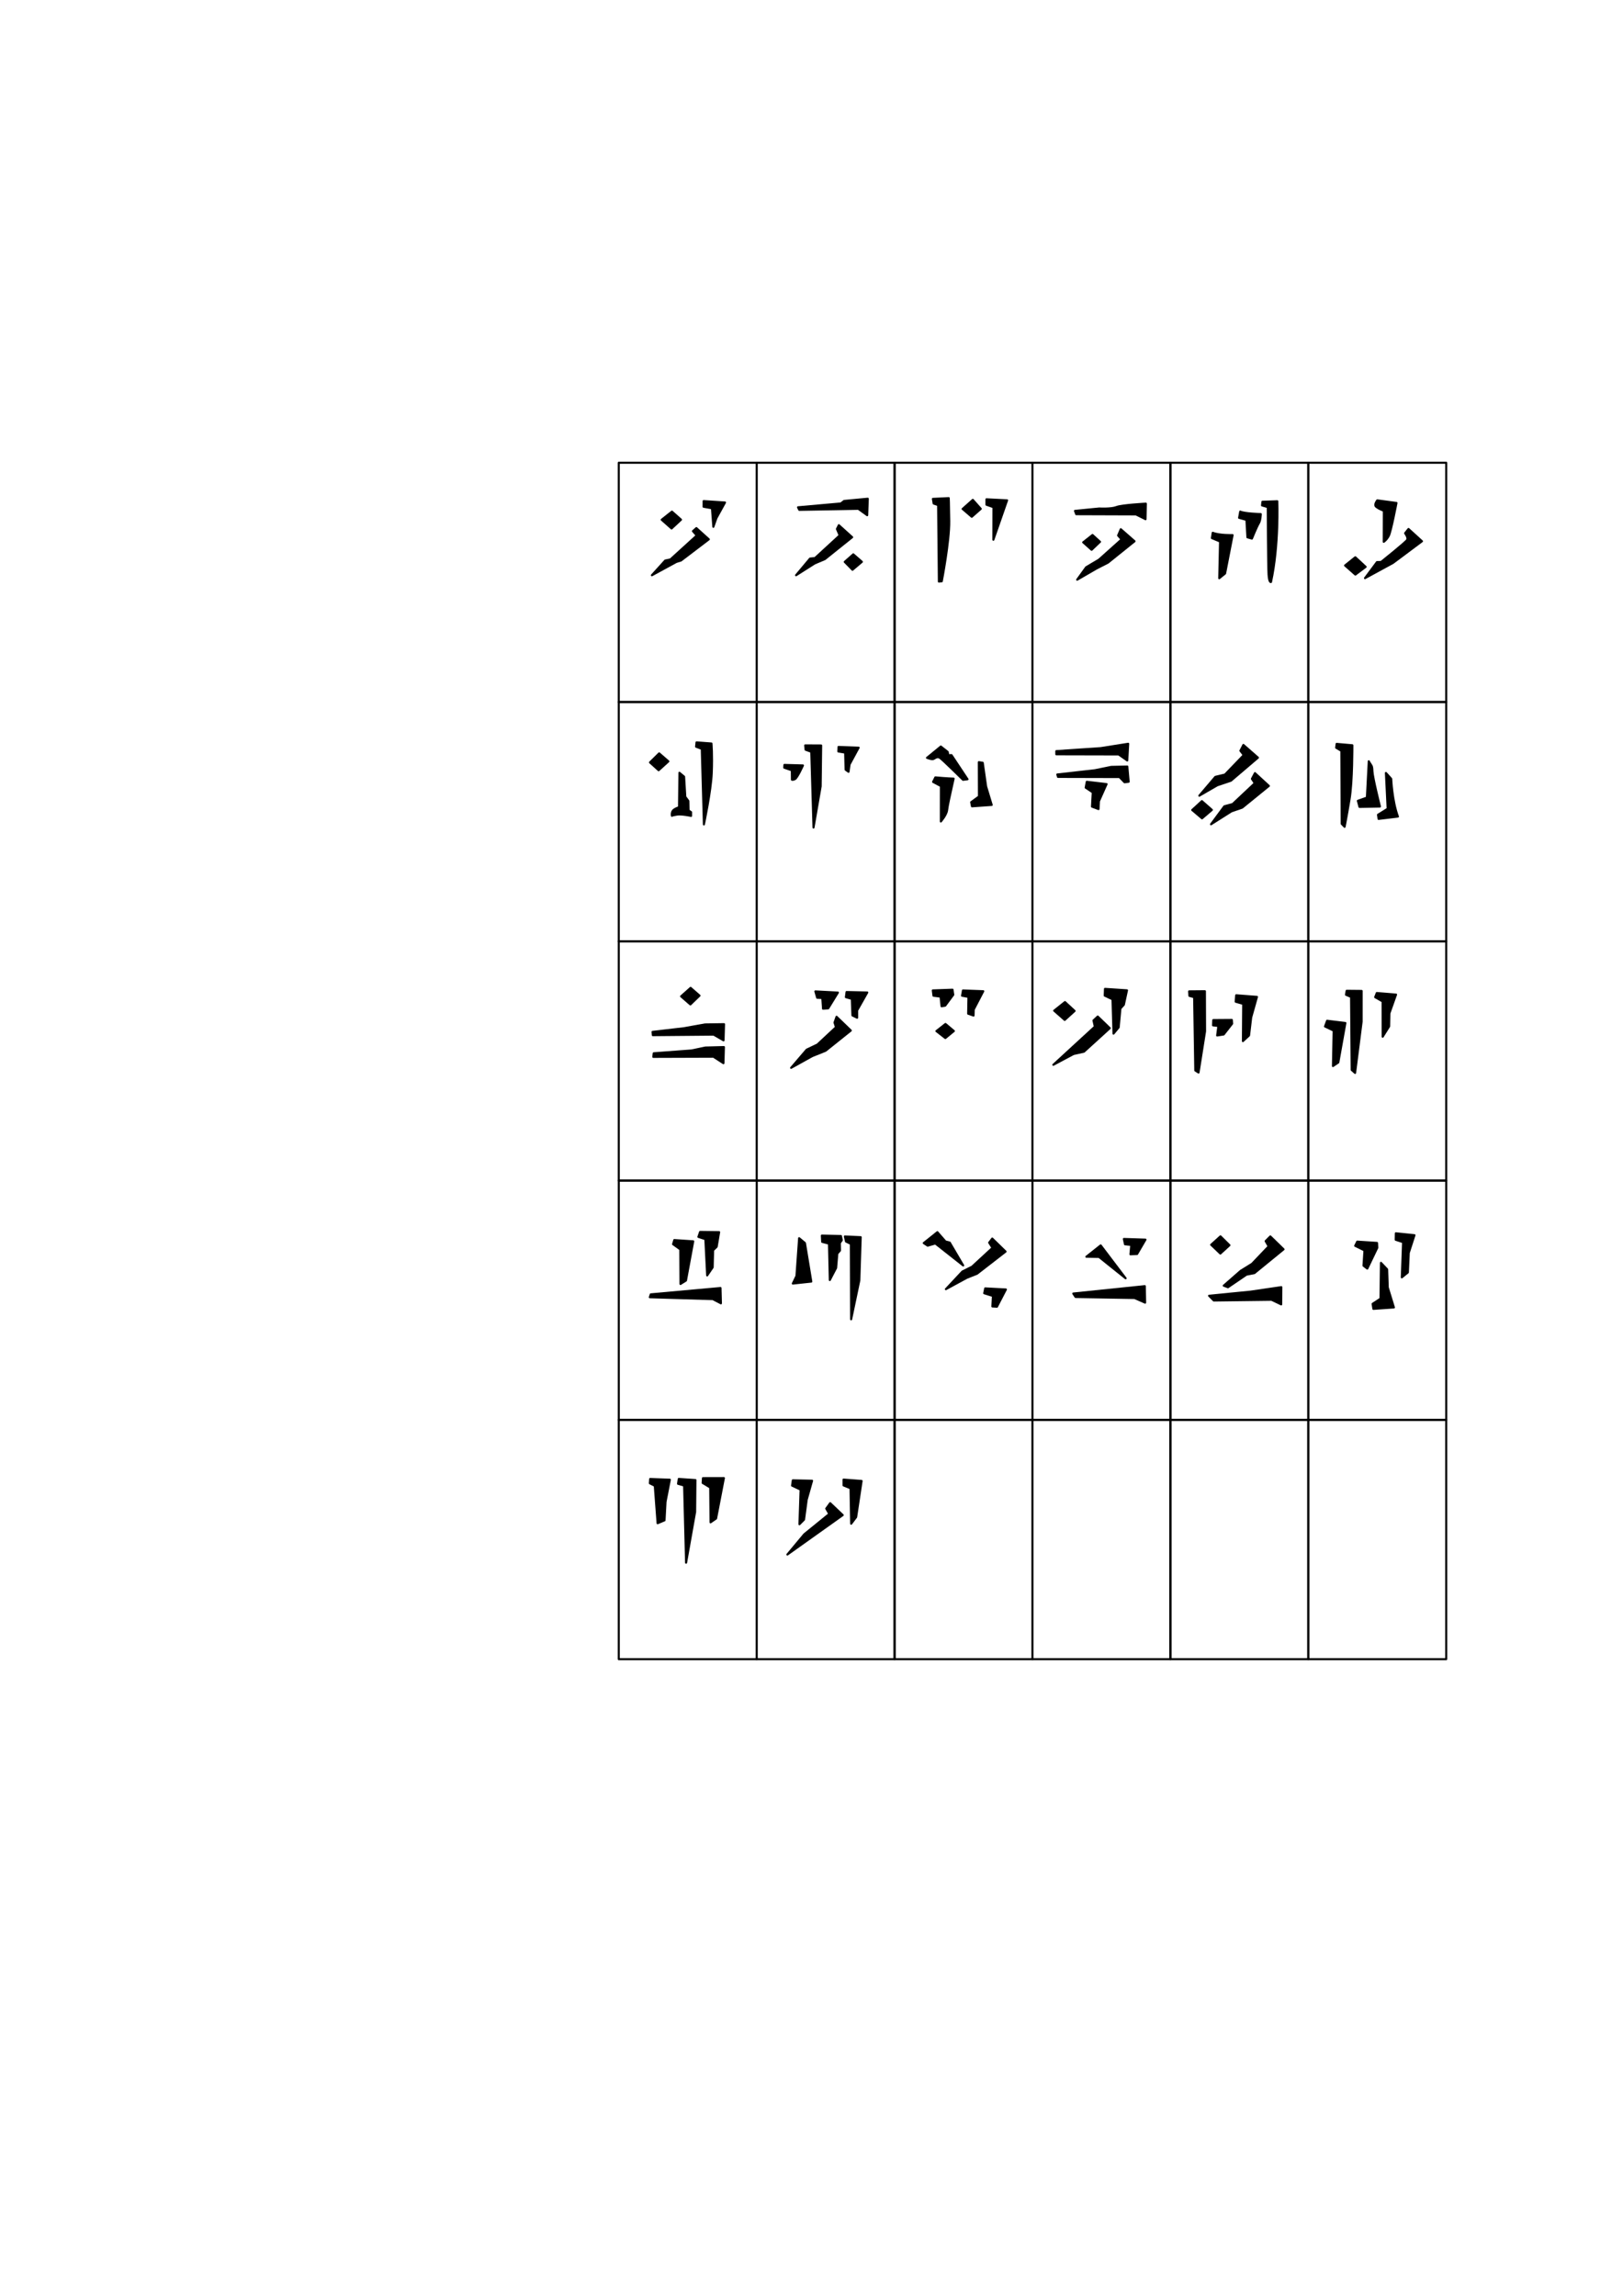 <?xml version="1.0" encoding="UTF-8" standalone="no"?>
<!-- Created with Inkscape (http://www.inkscape.org/) -->

<svg
   width="210mm"
   height="297mm"
   viewBox="0 0 210 297"
   version="1.1"
   id="svg5"
   inkscape:version="1.1.2 (1:1.1+202202050852+0a00cf5339)"
   sodipodi:docname="dragonborn.svg"
   xmlns:inkscape="http://www.inkscape.org/namespaces/inkscape"
   xmlns:sodipodi="http://sodipodi.sourceforge.net/DTD/sodipodi-0.dtd"
   xmlns="http://www.w3.org/2000/svg"
   xmlns:svg="http://www.w3.org/2000/svg">
  <sodipodi:namedview
     id="namedview7"
     pagecolor="#ffffff"
     bordercolor="#666666"
     borderopacity="1.0"
     inkscape:pageshadow="2"
     inkscape:pageopacity="0.0"
     inkscape:pagecheckerboard="0"
     inkscape:document-units="mm"
     showgrid="false"
     inkscape:zoom="0.46057099"
     inkscape:cx="137.87234"
     inkscape:cy="694.78975"
     inkscape:window-width="1362"
     inkscape:window-height="729"
     inkscape:window-x="0"
     inkscape:window-y="18"
     inkscape:window-maximized="1"
     inkscape:current-layer="layer1" />
  <defs
     id="defs2" />
  <g
     inkscape:label="Layer 1"
     inkscape:groupmode="layer"
     id="layer1">
    <g
       id="Letter_A"
       transform="translate(33.985,1.247)">
      <path
         style="fill:#000000;fill-opacity:1;stroke:#000000;stroke-width:0.265;stroke-linecap:round;stroke-linejoin:round;stroke-miterlimit:4;stroke-dasharray:none;stroke-opacity:1"
         d="m 52.908,67.123 -1.28,-1.133 1.329,-1.052 1.177,1.043 z"
         id="path128" />
      <path
         style="fill:#000000;fill-opacity:1;stroke:#000000;stroke-width:0.265;stroke-linecap:round;stroke-linejoin:round;stroke-miterlimit:4;stroke-dasharray:none;stroke-opacity:1"
         d="m 57.057,63.577 -0.006,0.732 1.084,0.199 0.18,2.397 0.4,-1.13 1.112,-2.015 z"
         id="path130" />
      <path
         style="fill:#000000;fill-opacity:1;stroke:#000000;stroke-width:0.265;stroke-linecap:round;stroke-linejoin:round;stroke-miterlimit:4;stroke-dasharray:none;stroke-opacity:1"
         d="m 56.119,67.069 -0.446,0.395 0.491,0.565 -3.402,3.095 -0.677,0.141 -1.724,1.907 3.173,-1.728 0.59,-0.177 3.605,-2.743 z"
         id="path132"
         sodipodi:nodetypes="cccccccccc" />
    </g>
    <g
       id="Letter_B"
       transform="translate(27.115,23.257)">
      <path
         style="fill:#000000;fill-opacity:1;stroke:#000000;stroke-width:0.265px;stroke-linecap:round;stroke-linejoin:round;stroke-opacity:1"
         d="m 85.091,43.396 0.076,-2.136 -3.066,0.288 -0.415,0.327 -5.547,0.494 0.161,0.332 7.642,-0.135 z"
         id="path1913" />
      <path
         style="fill:#000000;fill-opacity:1;stroke:#000000;stroke-width:0.265px;stroke-linecap:round;stroke-linejoin:round;stroke-opacity:1"
         d="m 81.423,44.682 1.724,1.557 -3.536,2.836 -1.314,0.556 -2.412,1.53 1.809,-2.159 0.649,-0.068 3.184,-2.929 -0.354,-0.829 z"
         id="path1915" />
      <path
         style="fill:#000000;fill-opacity:1;stroke:#000000;stroke-width:0.265px;stroke-linecap:round;stroke-linejoin:round;stroke-opacity:1"
         d="m 84.406,49.422 -1.114,-0.969 -1.109,0.978 1.004,1.023 z"
         id="path1917" />
    </g>
    <g
       id="Letter_D"
       transform="translate(63.186,0.935)">
      <path
         style="fill:#000000;fill-opacity:1;stroke:#000000;stroke-width:0.265;stroke-linecap:round;stroke-linejoin:round;stroke-miterlimit:4;stroke-dasharray:none;stroke-opacity:1"
         d="m 57.52,63.603 0.1,0.603 0.577,0.2 0.098,9.896 0.376,-0.036 c 0,0 0.998,-5.171 0.964,-7.78 -0.034,-2.61 -0.064,-2.982 -0.064,-2.982 z"
         id="path2091" />
      <path
         style="fill:#000000;fill-opacity:1;stroke:#000000;stroke-width:0.265;stroke-linecap:round;stroke-linejoin:round;stroke-miterlimit:4;stroke-dasharray:none;stroke-opacity:1"
         d="m 62.686,63.727 -1.321,1.178 1.185,1.017 1.169,-1.031 z"
         id="path2093" />
      <path
         style="fill:#000000;fill-opacity:1;stroke:#000000;stroke-width:0.265;stroke-linecap:round;stroke-linejoin:round;stroke-miterlimit:4;stroke-dasharray:none;stroke-opacity:1"
         d="m 64.447,63.655 v 0.7 l 0.908,0.324 -0.01,4.211 1.777,-5.1 z"
         id="path2095" />
    </g>
    <g
       id="Letter_E"
       transform="translate(0.118,0.288)">
      <path
         style="fill:#000000;fill-opacity:1;stroke:#000000;stroke-width:0.265;stroke-linecap:round;stroke-linejoin:round;stroke-miterlimit:4;stroke-dasharray:none;stroke-opacity:1"
         d="m 148.105,66.879 0.039,-2.012 c 0,0 -3.112,0.165 -3.802,0.439 -0.69,0.275 -2.226,0.187 -2.226,0.187 l -3.144,0.31 0.16,0.429 7.72,0.026 z"
         id="path2269" />
      <path
         style="fill:#000000;fill-opacity:1;stroke:#000000;stroke-width:0.265;stroke-linecap:round;stroke-linejoin:round;stroke-miterlimit:4;stroke-dasharray:none;stroke-opacity:1"
         d="m 146.682,69.731 -1.783,-1.561 -0.348,0.82 0.45,0.502 -2.923,2.618 -1.662,0.987 -1.162,1.609 2.492,-1.443 1.499,-0.768 z"
         id="path2271" />
      <path
         style="fill:#000000;fill-opacity:1;stroke:#000000;stroke-width:0.265;stroke-linecap:round;stroke-linejoin:round;stroke-miterlimit:4;stroke-dasharray:none;stroke-opacity:1"
         d="m 142.212,69.802 -0.971,-0.883 -1.205,0.951 1.088,0.969 z"
         id="path2273" />
    </g>
    <g
       id="Letter_F"
       transform="translate(-0.013,0.087)">
      <path
         style="fill:#000000;fill-opacity:1;stroke:#000000;stroke-width:0.265px;stroke-linecap:round;stroke-linejoin:round;stroke-opacity:1"
         d="m 163.356,64.825 1.927,-0.068 c 0,0 0.226,5.685 -0.816,10.451 0,0 -0.242,0.142 -0.314,-0.946 -0.072,-1.089 -0.103,-8.744 -0.103,-8.744 l -0.743,-0.221 z"
         id="path2447" />
      <path
         style="fill:#000000;fill-opacity:1;stroke:#000000;stroke-width:0.265px;stroke-linecap:round;stroke-linejoin:round;stroke-opacity:1"
         d="m 160.486,66.091 c 0.514,0.263 2.66,0.329 2.66,0.329 0,0 -0.016,0.821 -0.257,1.2 -0.241,0.379 -0.889,1.97 -0.889,1.97 l -0.584,-0.167 -0.129,-2.256 -0.948,-0.265 z"
         id="path2449" />
      <path
         style="fill:#000000;fill-opacity:1;stroke:#000000;stroke-width:0.265px;stroke-linecap:round;stroke-linejoin:round;stroke-opacity:1"
         d="m 156.927,68.834 c 0.902,0.356 2.572,0.305 2.572,0.305 l -0.971,4.965 -0.758,0.614 0.105,-4.752 -1.056,-0.442 z"
         id="path2451" />
    </g>
    <g
       id="Letter_G"
       transform="translate(0.186,0.158)">
      <path
         style="fill:#000000;fill-opacity:1;stroke:#000000;stroke-width:0.265;stroke-linecap:round;stroke-linejoin:round;stroke-miterlimit:4;stroke-dasharray:none;stroke-opacity:1"
         d="m 178.017,64.57 2.488,0.337 c 0,0 -0.705,3.717 -0.999,4.263 -0.294,0.547 -0.651,0.764 -0.651,0.764 l 0.016,-4.012 c 0,0 -0.991,-0.377 -1.089,-0.65 -0.098,-0.272 0.234,-0.703 0.234,-0.703 z"
         id="path2625" />
      <path
         style="fill:#000000;fill-opacity:1;stroke:#000000;stroke-width:0.265;stroke-linecap:round;stroke-linejoin:round;stroke-miterlimit:4;stroke-dasharray:none;stroke-opacity:1"
         d="m 175.177,71.93 1.339,1.243 -1.333,1.002 -1.333,-1.18 z"
         id="path2627" />
      <path
         style="fill:#000000;fill-opacity:1;stroke:#000000;stroke-width:0.265;stroke-linecap:round;stroke-linejoin:round;stroke-miterlimit:4;stroke-dasharray:none;stroke-opacity:1"
         d="m 182.059,68.271 -0.441,0.552 c 0,0 0.43,0.568 0.265,0.861 -0.164,0.293 -3.364,2.851 -3.364,2.851 l -0.543,0.022 -1.544,2.076 3.62,-1.97 3.753,-2.803 z"
         id="path2629" />
    </g>
    <g
       id="Letter_H"
       transform="translate(-0.29,-0.262)">
      <path
         style="fill:#000000;fill-opacity:1;stroke:#000000;stroke-width:0.265;stroke-linecap:round;stroke-linejoin:round;stroke-miterlimit:4;stroke-dasharray:none;stroke-opacity:1"
         d="m 85.58,97.72 1.193,1.038 -1.263,1.147 -1.121,-1.012 z"
         id="path2803" />
      <path
         style="fill:#000000;fill-opacity:1;stroke:#000000;stroke-width:0.265;stroke-linecap:round;stroke-linejoin:round;stroke-miterlimit:4;stroke-dasharray:none;stroke-opacity:1"
         d="m 90.414,96.298 -0.057,0.56 0.736,0.281 0.275,9.776 c 0,0 0.919,-4.289 1.016,-6.664 0.097,-2.375 -0.037,-3.805 -0.037,-3.805 z"
         id="path2805" />
      <path
         style="fill:#000000;fill-opacity:1;stroke:#000000;stroke-width:0.265;stroke-linecap:round;stroke-linejoin:round;stroke-miterlimit:4;stroke-dasharray:none;stroke-opacity:1"
         d="m 89.708,105.813 c 0,0 -1.238,-0.268 -1.83,-0.169 -0.592,0.1 -0.651,0.154 -0.651,0.154 0,0 -0.08,-0.377 0.118,-0.648 0.197,-0.271 0.804,-0.459 0.804,-0.459 l 0.052,-4.46 0.604,0.504 0.157,2.608 0.392,0.531 0.035,1.233 0.322,0.221 z"
         id="path2807" />
    </g>
    <g
       id="Letter_I"
       transform="translate(0.202,0.088)">
      <path
         style="fill:#000000;fill-opacity:1;stroke:#000000;stroke-width:0.265px;stroke-linecap:round;stroke-linejoin:round;stroke-opacity:1"
         d="m 103.979,96.34 0.055,0.562 0.734,0.267 0.29,9.8 0.925,-5.329 0.064,-5.289 z"
         id="path2981" />
      <path
         style="fill:#000000;fill-opacity:1;stroke:#000000;stroke-width:0.265px;stroke-linecap:round;stroke-linejoin:round;stroke-opacity:1"
         d="m 101.292,98.866 2.401,0.068 c 0,0 -0.732,1.641 -1.04,1.775 -0.308,0.134 -0.387,0.069 -0.387,0.069 l -0.015,-1.212 -0.979,-0.343 z"
         id="path2983" />
      <path
         style="fill:#000000;fill-opacity:1;stroke:#000000;stroke-width:0.265px;stroke-linecap:round;stroke-linejoin:round;stroke-opacity:1"
         d="m 108.292,96.54 -0.025,0.586 0.885,0.15 0.059,2.207 0.379,0.275 0.133,-0.951 1.176,-2.171 z"
         id="path3098" />
    </g>
    <g
       id="Letter_J"
       transform="translate(0.408,0.071)">
      <path
         style="fill:#000000;fill-opacity:1;stroke:#000000;stroke-width:0.265;stroke-linecap:round;stroke-linejoin:round;stroke-miterlimit:4;stroke-dasharray:none;stroke-opacity:1"
         d="m 119.537,97.965 1.789,-1.464 0.892,0.703 0.074,0.423 0.419,-0.01 2.069,3.121 -0.584,0.072 c 0,0 -2.724,-2.693 -3.005,-2.852 -0.28,-0.159 -0.431,-0.047 -0.614,0.039 -0.183,0.086 -0.194,0.291 -1.042,-0.032 z"
         id="path3362" />
      <path
         style="fill:#000000;fill-opacity:1;stroke:#000000;stroke-width:0.265;stroke-linecap:round;stroke-linejoin:round;stroke-miterlimit:4;stroke-dasharray:none;stroke-opacity:1"
         d="m 122.984,100.656 c 0,0 -0.99,-0.029 -2.366,-0.161 l -0.294,0.586 1.009,0.538 -0.004,4.584 c 0,0 0.738,-0.839 0.809,-1.469 0.072,-0.629 0.438,-2.235 0.438,-2.235 z"
         id="path3364" />
      <path
         style="fill:#000000;fill-opacity:1;stroke:#000000;stroke-width:0.265;stroke-linecap:round;stroke-linejoin:round;stroke-miterlimit:4;stroke-dasharray:none;stroke-opacity:1"
         d="m 127.91,104.061 -2.556,0.179 -0.102,-0.538 1.008,-0.732 -0.015,-4.443 0.505,0.081 0.436,3.068 z"
         id="path3366" />
    </g>
    <g
       id="Letter_K"
       transform="translate(0.083,-0.184)">
      <path
         style="fill:#000000;fill-opacity:1;stroke:#000000;stroke-width:0.265;stroke-linecap:round;stroke-linejoin:round;stroke-miterlimit:4;stroke-dasharray:none;stroke-opacity:1"
         d="m 145.772,98.565 0.123,-2.162 -3.565,0.564 -5.739,0.387 0.003,0.412 8.065,0.018 z"
         id="path3540" />
      <path
         style="fill:#000000;fill-opacity:1;stroke:#000000;stroke-width:0.265;stroke-linecap:round;stroke-linejoin:round;stroke-miterlimit:4;stroke-dasharray:none;stroke-opacity:1"
         d="m 145.78,99.346 -2.083,0.046 -2.111,0.434 -4.866,0.549 0.092,0.314 7.953,0.019 0.657,0.679 0.534,-0.072 z"
         id="path3655" />
      <path
         style="fill:#000000;fill-opacity:1;stroke:#000000;stroke-width:0.265;stroke-linecap:round;stroke-linejoin:round;stroke-miterlimit:4;stroke-dasharray:none;stroke-opacity:1"
         d="m 140.533,101.319 2.565,0.302 -0.986,2.204 -0.058,1.028 -0.844,-0.317 0.1,-1.842 -0.917,-0.617 z"
         id="path3657" />
    </g>
    <g
       id="Letter_L"
       transform="translate(-0.163,0.243)">
      <path
         style="fill:#000000;fill-opacity:1;stroke:#000000;stroke-width:0.265;stroke-linecap:round;stroke-linejoin:round;stroke-miterlimit:4;stroke-dasharray:none;stroke-opacity:1"
         d="m 161.045,96.122 1.885,1.651 -3.494,2.98 -1.768,0.594 -2.327,1.345 2.073,-2.437 1.246,-0.297 2.427,-2.519 -0.431,-0.562 z"
         id="path3831" />
      <path
         style="fill:#000000;fill-opacity:1;stroke:#000000;stroke-width:0.265;stroke-linecap:round;stroke-linejoin:round;stroke-miterlimit:4;stroke-dasharray:none;stroke-opacity:1"
         d="m 162.541,99.77 1.803,1.657 -3.457,2.812 -1.391,0.479 -2.639,1.671 1.718,-2.326 1.075,-0.288 2.867,-2.697 -0.371,-0.565 z"
         id="path3833" />
      <path
         style="fill:#000000;fill-opacity:1;stroke:#000000;stroke-width:0.265;stroke-linecap:round;stroke-linejoin:round;stroke-miterlimit:4;stroke-dasharray:none;stroke-opacity:1"
         d="m 155.675,103.393 1.296,1.138 -1.279,1.091 -1.272,-1.077 z"
         id="path3835" />
    </g>
    <g
       id="Letter_M"
       transform="translate(0.005,-0.052)">
      <path
         style="fill:#000000;fill-opacity:1;stroke:#000000;stroke-width:0.265;stroke-linecap:round;stroke-linejoin:round;stroke-miterlimit:4;stroke-dasharray:none;stroke-opacity:1"
         d="m 172.941,96.284 2.036,0.181 c 0,0 0.026,4.659 -0.361,6.97 -0.387,2.311 -0.642,3.578 -0.642,3.578 l -0.376,-0.384 -0.046,-9.445 -0.675,-0.404 z"
         id="path4009" />
      <path
         style="fill:#000000;fill-opacity:1;stroke:#000000;stroke-width:0.265;stroke-linecap:round;stroke-linejoin:round;stroke-miterlimit:4;stroke-dasharray:none;stroke-opacity:1"
         d="m 177.101,98.531 c 0.368,0.666 0.438,0.458 0.473,1.294 0.035,0.836 0.971,4.564 0.971,4.564 l -2.645,0.052 -0.211,-0.79 1.167,-0.416 z"
         id="path4011" />
      <path
         style="fill:#000000;fill-opacity:1;stroke:#000000;stroke-width:0.265;stroke-linecap:round;stroke-linejoin:round;stroke-miterlimit:4;stroke-dasharray:none;stroke-opacity:1"
         d="m 179.318,100.046 0.686,0.754 c 0,0 0.115,2.834 0.868,4.889 l -2.505,0.301 -0.072,-0.536 1.247,-0.776 z"
         id="path4013" />
    </g>
    <g
       id="Letter_N"
       transform="translate(-0.006,-0.146)">
      <path
         style="fill:#000000;fill-opacity:1;stroke:#000000;stroke-width:0.265;stroke-linecap:round;stroke-linejoin:round;stroke-miterlimit:4;stroke-dasharray:none;stroke-opacity:1"
         d="m 88.129,129.039 1.234,-1.1 1.152,1.007 -1.181,1.143 z"
         id="path4240" />
      <path
         style="fill:#000000;fill-opacity:1;stroke:#000000;stroke-width:0.265;stroke-linecap:round;stroke-linejoin:round;stroke-miterlimit:4;stroke-dasharray:none;stroke-opacity:1"
         d="m 93.626,134.732 0.062,-2.094 -2.45,0.035 -2.776,0.494 -4.024,0.469 0.036,0.425 7.872,-0.07 z"
         id="path4242" />
      <path
         style="fill:#000000;fill-opacity:1;stroke:#000000;stroke-width:0.265;stroke-linecap:round;stroke-linejoin:round;stroke-miterlimit:4;stroke-dasharray:none;stroke-opacity:1"
         d="m 93.611,137.687 0.061,-2.087 -2.4,0.062 -1.781,0.376 -4.901,0.367 -0.054,0.466 7.777,-0.025 z"
         id="path4244" />
    </g>
    <g
       id="Letter_O"
       transform="translate(0.126,0.202)">
      <path
         style="fill:#000000;fill-opacity:1;stroke:#000000;stroke-width:0.265;stroke-linecap:round;stroke-linejoin:round;stroke-miterlimit:4;stroke-dasharray:none;stroke-opacity:1"
         d="m 108.114,131.33 1.85,1.784 -3.268,2.614 -1.727,0.694 -2.732,1.516 2.014,-2.351 1.385,-0.66 2.404,-2.243 -0.191,-0.602 z"
         id="path4418" />
      <path
         style="fill:#000000;fill-opacity:1;stroke:#000000;stroke-width:0.265;stroke-linecap:round;stroke-linejoin:round;stroke-miterlimit:4;stroke-dasharray:none;stroke-opacity:1"
         d="m 107.042,130.241 1.251,-2.037 -2.92,-0.154 0.234,0.825 0.664,0.036 0.095,1.378 z"
         id="path4420" />
      <path
         style="fill:#000000;fill-opacity:1;stroke:#000000;stroke-width:0.265;stroke-linecap:round;stroke-linejoin:round;stroke-miterlimit:4;stroke-dasharray:none;stroke-opacity:1"
         d="m 109.409,128.133 -0.085,0.666 0.765,0.22 0.081,2.142 0.608,0.297 v -0.942 l 1.313,-2.323 z"
         id="path4422" />
    </g>
    <g
       id="Letter_P"
       transform="translate(0.013,0.055)">
      <path
         style="fill:#000000;fill-opacity:1;stroke:#000000;stroke-width:0.265;stroke-linecap:round;stroke-linejoin:round;stroke-miterlimit:4;stroke-dasharray:none;stroke-opacity:1"
         d="m 120.683,128.071 0.086,0.688 0.914,0.115 0.131,1.252 0.474,-0.084 1.042,-1.406 -0.095,-0.657 z"
         id="path4596" />
      <path
         style="fill:#000000;fill-opacity:1;stroke:#000000;stroke-width:0.265;stroke-linecap:round;stroke-linejoin:round;stroke-miterlimit:4;stroke-dasharray:none;stroke-opacity:1"
         d="m 124.583,128.076 -0.119,0.68 0.832,0.156 -0.04,2.17 0.698,0.245 0.024,-0.78 1.234,-2.371 z"
         id="path4598" />
      <path
         style="fill:#000000;fill-opacity:1;stroke:#000000;stroke-width:0.265;stroke-linecap:round;stroke-linejoin:round;stroke-miterlimit:4;stroke-dasharray:none;stroke-opacity:1"
         d="m 122.322,132.409 1.087,0.915 -1.103,0.912 -1.159,-0.903 z"
         id="path4600" />
    </g>
    <g
       id="Letter_Q"
       transform="translate(0.306,0.079)">
      <path
         style="fill:#000000;fill-opacity:1;stroke:#000000;stroke-width:0.265;stroke-linecap:round;stroke-linejoin:round;stroke-miterlimit:4;stroke-dasharray:none;stroke-opacity:1"
         d="m 137.491,129.551 1.247,1.152 -1.282,1.163 -1.365,-1.2 z"
         id="path4774" />
      <path
         style="fill:#000000;fill-opacity:1;stroke:#000000;stroke-width:0.265;stroke-linecap:round;stroke-linejoin:round;stroke-miterlimit:4;stroke-dasharray:none;stroke-opacity:1"
         d="m 142.667,127.847 -0.033,0.875 1.006,0.474 0.129,4.444 0.671,-0.809 0.225,-2.443 0.445,-0.486 0.406,-1.867 z"
         id="path4776" />
      <path
         style="fill:#000000;fill-opacity:1;stroke:#000000;stroke-width:0.265;stroke-linecap:round;stroke-linejoin:round;stroke-miterlimit:4;stroke-dasharray:none;stroke-opacity:1"
         d="m 141.73,131.423 1.561,1.509 -3.345,3.044 -1.348,0.299 -2.615,1.394 5.37,-4.935 -0.176,-0.798 z"
         id="path4778" />
    </g>
    <g
       id="Letter_R"
       transform="translate(-0.086,0.257)">
      <path
         style="fill:#000000;fill-opacity:1;stroke:#000000;stroke-width:0.265px;stroke-linecap:round;stroke-linejoin:round;stroke-opacity:1"
         d="m 153.948,127.991 0.036,0.585 0.612,0.169 0.149,9.481 0.42,0.27 0.843,-5.335 -0.019,-5.187 z"
         id="path4952" />
      <path
         style="fill:#000000;fill-opacity:1;stroke:#000000;stroke-width:0.265px;stroke-linecap:round;stroke-linejoin:round;stroke-opacity:1"
         d="m 157.071,131.707 -0.034,0.68 0.695,0.087 -0.159,1.225 0.847,-0.129 1.093,-1.398 -0.035,-0.482 z"
         id="path4954" />
      <path
         style="fill:#000000;fill-opacity:1;stroke:#000000;stroke-width:0.265px;stroke-linecap:round;stroke-linejoin:round;stroke-opacity:1"
         d="m 160.036,128.497 -0.066,0.834 0.974,0.282 -0.037,4.816 0.793,-0.729 0.278,-2.341 0.748,-2.655 z"
         id="path4956" />
    </g>
    <g
       id="Letter_S"
       transform="translate(0.232,0.23)">
      <path
         style="fill:#000000;fill-opacity:1;stroke:#000000;stroke-width:0.265;stroke-linecap:round;stroke-linejoin:round;stroke-miterlimit:4;stroke-dasharray:none;stroke-opacity:1"
         d="m 174.01,127.944 -0.085,0.514 0.657,0.28 0.081,9.448 0.44,0.385 0.847,-6.644 0.002,-3.964 z"
         id="path5130" />
      <path
         style="fill:#000000;fill-opacity:1;stroke:#000000;stroke-width:0.265;stroke-linecap:round;stroke-linejoin:round;stroke-miterlimit:4;stroke-dasharray:none;stroke-opacity:1"
         d="m 177.91,128.231 -0.211,0.54 0.966,0.552 0.008,4.565 0.837,-1.338 0.033,-1.693 0.861,-2.421 z"
         id="path5132" />
      <path
         style="fill:#000000;fill-opacity:1;stroke:#000000;stroke-width:0.265;stroke-linecap:round;stroke-linejoin:round;stroke-miterlimit:4;stroke-dasharray:none;stroke-opacity:1"
         d="m 171.479,131.822 2.369,0.289 -0.915,5.104 -0.694,0.469 0.089,-4.589 -1.119,-0.535 z"
         id="path5134" />
    </g>
    <g
       id="Letter_T"
       transform="translate(-0.305,-0.403)">
      <path
         style="fill:#000000;fill-opacity:1;stroke:#000000;stroke-width:0.265;stroke-linecap:round;stroke-linejoin:round;stroke-miterlimit:4;stroke-dasharray:none;stroke-opacity:1"
         d="m 93.532,167.028 0.053,1.983 -1.045,-0.546 -8.157,-0.243 0.123,-0.373 z"
         id="path5385" />
      <path
         style="fill:#000000;fill-opacity:1;stroke:#000000;stroke-width:0.265;stroke-linecap:round;stroke-linejoin:round;stroke-miterlimit:4;stroke-dasharray:none;stroke-opacity:1"
         d="m 87.55,160.824 2.452,0.164 -0.94,5.073 -0.71,0.446 -0.023,-4.477 -0.935,-0.668 z"
         id="path5387" />
      <path
         style="fill:#000000;fill-opacity:1;stroke:#000000;stroke-width:0.265;stroke-linecap:round;stroke-linejoin:round;stroke-miterlimit:4;stroke-dasharray:none;stroke-opacity:1"
         d="m 90.891,159.77 -0.223,0.643 0.903,0.296 0.235,4.692 0.712,-1.043 0.055,-2.217 0.463,-0.449 0.318,-1.892 z"
         id="path5389" />
    </g>
    <g
       id="Letter_U"
       transform="translate(0.183,0.449)">
      <path
         style="fill:#000000;fill-opacity:1;stroke:#000000;stroke-width:0.265;stroke-linecap:round;stroke-linejoin:round;stroke-miterlimit:4;stroke-dasharray:none;stroke-opacity:1"
         d="m 102.398,165.601 2.393,-0.257 -0.823,-4.987 -0.753,-0.629 -0.346,4.893 z"
         id="path5563" />
      <path
         style="fill:#000000;fill-opacity:1;stroke:#000000;stroke-width:0.265;stroke-linecap:round;stroke-linejoin:round;stroke-miterlimit:4;stroke-dasharray:none;stroke-opacity:1"
         d="m 106.157,159.394 0.042,0.813 0.878,0.23 0.109,4.709 0.815,-1.562 0.157,-1.862 0.347,-0.398 -0.019,-0.975 0.255,-0.359 -0.118,-0.543 z"
         id="path5565" />
      <path
         style="fill:#000000;fill-opacity:1;stroke:#000000;stroke-width:0.265;stroke-linecap:round;stroke-linejoin:round;stroke-miterlimit:4;stroke-dasharray:none;stroke-opacity:1"
         d="m 109.132,159.506 0.149,0.656 0.632,0.309 0.032,9.756 1.06,-5.042 0.178,-5.586 z"
         id="path5567" />
    </g>
    <g
       id="Letter_V"
       transform="translate(-0.357,-0.037)">
      <path
         style="fill:#000000;fill-opacity:1;stroke:#000000;stroke-width:0.265;stroke-linecap:round;stroke-linejoin:round;stroke-miterlimit:4;stroke-dasharray:none;stroke-opacity:1"
         d="m 119.878,160.848 1.766,-1.412 1.048,1.204 0.551,0.14 1.742,2.964 -3.603,-2.842 -0.994,0.283 z"
         id="path6013" />
      <path
         style="fill:#000000;fill-opacity:1;stroke:#000000;stroke-width:0.265;stroke-linecap:round;stroke-linejoin:round;stroke-miterlimit:4;stroke-dasharray:none;stroke-opacity:1"
         d="m 128.744,160.263 1.727,1.684 -3.688,2.86 -1.329,0.531 -2.709,1.472 2.132,-2.28 1.255,-0.628 2.636,-2.433 -0.426,-0.677 z"
         id="path6015" />
      <path
         style="fill:#000000;fill-opacity:1;stroke:#000000;stroke-width:0.265;stroke-linecap:round;stroke-linejoin:round;stroke-miterlimit:4;stroke-dasharray:none;stroke-opacity:1"
         d="m 127.831,166.709 2.681,0.141 -1.158,2.231 -0.593,-0.032 0.072,-1.355 -1.132,-0.356 z"
         id="path6017" />
    </g>
    <g
       id="Letter_W"
       transform="translate(-0.263,-0.447)">
      <path
         style="fill:#000000;fill-opacity:1;stroke:#000000;stroke-width:0.265;stroke-linecap:round;stroke-linejoin:round;stroke-miterlimit:4;stroke-dasharray:none;stroke-opacity:1"
         d="m 140.826,163.026 1.855,-1.471 3.228,4.26 -3.444,-2.761 z"
         id="path6191" />
      <path
         style="fill:#000000;fill-opacity:1;stroke:#000000;stroke-width:0.265;stroke-linecap:round;stroke-linejoin:round;stroke-miterlimit:4;stroke-dasharray:none;stroke-opacity:1"
         d="m 145.678,160.725 0.148,0.691 0.811,0.087 -0.109,1.208 0.867,-0.042 1.082,-1.855 z"
         id="path6193" />
      <path
         style="fill:#000000;fill-opacity:1;stroke:#000000;stroke-width:0.265;stroke-linecap:round;stroke-linejoin:round;stroke-miterlimit:4;stroke-dasharray:none;stroke-opacity:1"
         d="m 139.132,167.787 9.258,-0.957 0.041,2.137 -1.371,-0.601 -7.627,-0.129 z"
         id="path6195" />
    </g>
    <g
       id="Letter_X"
       transform="translate(-0.526,-0.144)">
      <path
         style="fill:#000000;fill-opacity:1;stroke:#000000;stroke-width:0.265;stroke-linecap:round;stroke-linejoin:round;stroke-miterlimit:4;stroke-dasharray:none;stroke-opacity:1"
         d="m 158.441,160.081 1.165,1.153 -1.177,1.079 -1.194,-1.138 z"
         id="path6369" />
      <path
         style="fill:#000000;fill-opacity:1;stroke:#000000;stroke-width:0.265;stroke-linecap:round;stroke-linejoin:round;stroke-miterlimit:4;stroke-dasharray:none;stroke-opacity:1"
         d="m 164.893,160.091 1.712,1.671 -3.773,3.081 -1.032,0.2 -2.387,1.627 -0.55,-0.205 2.198,-1.922 1.462,-0.905 2.152,-2.256 -0.389,-0.682 z"
         id="path6371" />
      <path
         style="fill:#000000;fill-opacity:1;stroke:#000000;stroke-width:0.265;stroke-linecap:round;stroke-linejoin:round;stroke-miterlimit:4;stroke-dasharray:none;stroke-opacity:1"
         d="m 166.3,168.89 0.015,-2.235 -4,0.588 -5.349,0.528 0.609,0.614 7.48,-0.094 z"
         id="path6373" />
    </g>
    <g
       id="Letter_Y"
       transform="translate(0.259,0.462)">
      <path
         style="fill:#000000;fill-opacity:1;stroke:#000000;stroke-width:0.265;stroke-linecap:round;stroke-linejoin:round;stroke-miterlimit:4;stroke-dasharray:none;stroke-opacity:1"
         d="m 175.352,160.162 2.56,0.166 0.04,0.622 -1.298,2.702 -0.491,-0.382 0.126,-1.974 -1.203,-0.594 z"
         id="path6547" />
      <path
         style="fill:#000000;fill-opacity:1;stroke:#000000;stroke-width:0.265;stroke-linecap:round;stroke-linejoin:round;stroke-miterlimit:4;stroke-dasharray:none;stroke-opacity:1"
         d="m 180.349,159.084 -0.015,0.839 0.95,0.31 -0.163,4.551 0.784,-0.638 0.117,-2.533 0.738,-2.281 z"
         id="path6549" />
      <path
         style="fill:#000000;fill-opacity:1;stroke:#000000;stroke-width:0.265;stroke-linecap:round;stroke-linejoin:round;stroke-miterlimit:4;stroke-dasharray:none;stroke-opacity:1"
         d="m 178.423,162.905 0.799,0.843 0.081,2.342 0.797,2.587 -2.656,0.185 -0.103,-0.651 1.021,-0.67 z"
         id="path6551" />
    </g>
    <g
       id="Letter_Z"
       transform="translate(-0.289,0.288)">
      <path
         style="fill:#000000;fill-opacity:1;stroke:#000000;stroke-width:0.265;stroke-linecap:round;stroke-linejoin:round;stroke-miterlimit:4;stroke-dasharray:none;stroke-opacity:1"
         d="m 84.411,191.042 2.55,0.093 -0.559,2.86 -0.13,2.396 -0.897,0.376 -0.364,-4.847 -0.636,-0.318 z"
         id="path6725" />
      <path
         style="fill:#000000;fill-opacity:1;stroke:#000000;stroke-width:0.265;stroke-linecap:round;stroke-linejoin:round;stroke-miterlimit:4;stroke-dasharray:none;stroke-opacity:1"
         d="m 88.114,191.035 -0.094,0.629 0.786,0.228 0.255,9.982 1.171,-6.572 0.039,-4.121 z"
         id="path6727" />
      <path
         style="fill:#000000;fill-opacity:1;stroke:#000000;stroke-width:0.265;stroke-linecap:round;stroke-linejoin:round;stroke-miterlimit:4;stroke-dasharray:none;stroke-opacity:1"
         d="m 91.244,190.931 -0.037,0.625 0.977,0.589 0.042,4.505 0.717,-0.493 1.011,-5.233 z"
         id="path6729" />
    </g>
    <rect
       style="fill:none;fill-opacity:1;stroke:#000000;stroke-width:0.265;stroke-linecap:round;stroke-linejoin:round;stroke-miterlimit:4;stroke-dasharray:none;stroke-opacity:1;stop-color:#000000"
       id="rect6892"
       width="17.844"
       height="30.955"
       x="80.062"
       y="59.863" />
    <rect
       style="fill:none;fill-opacity:1;stroke:#000000;stroke-width:0.265;stroke-linecap:round;stroke-linejoin:round;stroke-miterlimit:4;stroke-dasharray:none;stroke-opacity:1;stop-color:#000000"
       id="rect6892-3"
       width="17.844"
       height="30.955"
       x="97.906"
       y="59.863" />
    <rect
       style="fill:none;fill-opacity:1;stroke:#000000;stroke-width:0.265;stroke-linecap:round;stroke-linejoin:round;stroke-miterlimit:4;stroke-dasharray:none;stroke-opacity:1;stop-color:#000000"
       id="rect6892-6"
       width="17.844"
       height="30.955"
       x="115.75"
       y="59.863" />
    <rect
       style="fill:none;fill-opacity:1;stroke:#000000;stroke-width:0.265;stroke-linecap:round;stroke-linejoin:round;stroke-miterlimit:4;stroke-dasharray:none;stroke-opacity:1;stop-color:#000000"
       id="rect6892-3-7"
       width="17.844"
       height="30.955"
       x="133.594"
       y="59.863" />
    <rect
       style="fill:none;fill-opacity:1;stroke:#000000;stroke-width:0.265;stroke-linecap:round;stroke-linejoin:round;stroke-miterlimit:4;stroke-dasharray:none;stroke-opacity:1;stop-color:#000000"
       id="rect6892-5"
       width="17.844"
       height="30.955"
       x="151.44"
       y="59.863" />
    <rect
       style="fill:none;fill-opacity:1;stroke:#000000;stroke-width:0.265;stroke-linecap:round;stroke-linejoin:round;stroke-miterlimit:4;stroke-dasharray:none;stroke-opacity:1;stop-color:#000000"
       id="rect6892-3-3"
       width="17.844"
       height="30.955"
       x="169.284"
       y="59.863" />
    <rect
       style="fill:none;fill-opacity:1;stroke:#000000;stroke-width:0.265;stroke-linecap:round;stroke-linejoin:round;stroke-miterlimit:4;stroke-dasharray:none;stroke-opacity:1;stop-color:#000000"
       id="rect6892-56"
       width="17.844"
       height="30.955"
       x="80.062"
       y="90.818" />
    <rect
       style="fill:none;fill-opacity:1;stroke:#000000;stroke-width:0.265;stroke-linecap:round;stroke-linejoin:round;stroke-miterlimit:4;stroke-dasharray:none;stroke-opacity:1;stop-color:#000000"
       id="rect6892-3-2"
       width="17.844"
       height="30.955"
       x="97.906"
       y="90.818" />
    <rect
       style="fill:none;fill-opacity:1;stroke:#000000;stroke-width:0.265;stroke-linecap:round;stroke-linejoin:round;stroke-miterlimit:4;stroke-dasharray:none;stroke-opacity:1;stop-color:#000000"
       id="rect6892-6-9"
       width="17.844"
       height="30.955"
       x="115.75"
       y="90.818" />
    <rect
       style="fill:none;fill-opacity:1;stroke:#000000;stroke-width:0.265;stroke-linecap:round;stroke-linejoin:round;stroke-miterlimit:4;stroke-dasharray:none;stroke-opacity:1;stop-color:#000000"
       id="rect6892-3-7-1"
       width="17.844"
       height="30.955"
       x="133.594"
       y="90.818" />
    <rect
       style="fill:none;fill-opacity:1;stroke:#000000;stroke-width:0.265;stroke-linecap:round;stroke-linejoin:round;stroke-miterlimit:4;stroke-dasharray:none;stroke-opacity:1;stop-color:#000000"
       id="rect6892-5-2"
       width="17.844"
       height="30.955"
       x="151.44"
       y="90.818" />
    <rect
       style="fill:none;fill-opacity:1;stroke:#000000;stroke-width:0.265;stroke-linecap:round;stroke-linejoin:round;stroke-miterlimit:4;stroke-dasharray:none;stroke-opacity:1;stop-color:#000000"
       id="rect6892-3-3-7"
       width="17.844"
       height="30.955"
       x="169.284"
       y="90.818" />
    <rect
       style="fill:none;fill-opacity:1;stroke:#000000;stroke-width:0.265;stroke-linecap:round;stroke-linejoin:round;stroke-miterlimit:4;stroke-dasharray:none;stroke-opacity:1;stop-color:#000000"
       id="rect6892-0"
       width="17.844"
       height="30.955"
       x="80.062"
       y="121.773" />
    <rect
       style="fill:none;fill-opacity:1;stroke:#000000;stroke-width:0.265;stroke-linecap:round;stroke-linejoin:round;stroke-miterlimit:4;stroke-dasharray:none;stroke-opacity:1;stop-color:#000000"
       id="rect6892-3-9"
       width="17.844"
       height="30.955"
       x="97.906"
       y="121.773" />
    <rect
       style="fill:none;fill-opacity:1;stroke:#000000;stroke-width:0.265;stroke-linecap:round;stroke-linejoin:round;stroke-miterlimit:4;stroke-dasharray:none;stroke-opacity:1;stop-color:#000000"
       id="rect6892-6-3"
       width="17.844"
       height="30.955"
       x="115.75"
       y="121.773" />
    <rect
       style="fill:none;fill-opacity:1;stroke:#000000;stroke-width:0.265;stroke-linecap:round;stroke-linejoin:round;stroke-miterlimit:4;stroke-dasharray:none;stroke-opacity:1;stop-color:#000000"
       id="rect6892-3-7-6"
       width="17.844"
       height="30.955"
       x="133.594"
       y="121.773" />
    <rect
       style="fill:none;fill-opacity:1;stroke:#000000;stroke-width:0.265;stroke-linecap:round;stroke-linejoin:round;stroke-miterlimit:4;stroke-dasharray:none;stroke-opacity:1;stop-color:#000000"
       id="rect6892-5-0"
       width="17.844"
       height="30.955"
       x="151.44"
       y="121.773" />
    <rect
       style="fill:none;fill-opacity:1;stroke:#000000;stroke-width:0.265;stroke-linecap:round;stroke-linejoin:round;stroke-miterlimit:4;stroke-dasharray:none;stroke-opacity:1;stop-color:#000000"
       id="rect6892-3-3-6"
       width="17.844"
       height="30.955"
       x="169.284"
       y="121.773" />
    <rect
       style="fill:none;fill-opacity:1;stroke:#000000;stroke-width:0.265;stroke-linecap:round;stroke-linejoin:round;stroke-miterlimit:4;stroke-dasharray:none;stroke-opacity:1;stop-color:#000000"
       id="rect6892-2"
       width="17.844"
       height="30.955"
       x="80.064"
       y="152.728" />
    <rect
       style="fill:none;fill-opacity:1;stroke:#000000;stroke-width:0.265;stroke-linecap:round;stroke-linejoin:round;stroke-miterlimit:4;stroke-dasharray:none;stroke-opacity:1;stop-color:#000000"
       id="rect6892-3-6"
       width="17.844"
       height="30.955"
       x="97.908"
       y="152.728" />
    <rect
       style="fill:none;fill-opacity:1;stroke:#000000;stroke-width:0.265;stroke-linecap:round;stroke-linejoin:round;stroke-miterlimit:4;stroke-dasharray:none;stroke-opacity:1;stop-color:#000000"
       id="rect6892-6-1"
       width="17.844"
       height="30.955"
       x="115.752"
       y="152.728" />
    <rect
       style="fill:none;fill-opacity:1;stroke:#000000;stroke-width:0.265;stroke-linecap:round;stroke-linejoin:round;stroke-miterlimit:4;stroke-dasharray:none;stroke-opacity:1;stop-color:#000000"
       id="rect6892-3-7-8"
       width="17.844"
       height="30.955"
       x="133.596"
       y="152.728" />
    <rect
       style="fill:none;fill-opacity:1;stroke:#000000;stroke-width:0.265;stroke-linecap:round;stroke-linejoin:round;stroke-miterlimit:4;stroke-dasharray:none;stroke-opacity:1;stop-color:#000000"
       id="rect6892-5-7"
       width="17.844"
       height="30.955"
       x="151.442"
       y="152.728" />
    <rect
       style="fill:none;fill-opacity:1;stroke:#000000;stroke-width:0.265;stroke-linecap:round;stroke-linejoin:round;stroke-miterlimit:4;stroke-dasharray:none;stroke-opacity:1;stop-color:#000000"
       id="rect6892-3-3-9"
       width="17.844"
       height="30.955"
       x="169.286"
       y="152.728" />
    <rect
       style="fill:none;fill-opacity:1;stroke:#000000;stroke-width:0.265;stroke-linecap:round;stroke-linejoin:round;stroke-miterlimit:4;stroke-dasharray:none;stroke-opacity:1;stop-color:#000000"
       id="rect6892-20"
       width="17.844"
       height="30.955"
       x="80.062"
       y="183.683" />
    <rect
       style="fill:none;fill-opacity:1;stroke:#000000;stroke-width:0.265;stroke-linecap:round;stroke-linejoin:round;stroke-miterlimit:4;stroke-dasharray:none;stroke-opacity:1;stop-color:#000000"
       id="rect6892-3-23"
       width="17.844"
       height="30.955"
       x="97.906"
       y="183.683" />
    <rect
       style="fill:none;fill-opacity:1;stroke:#000000;stroke-width:0.265;stroke-linecap:round;stroke-linejoin:round;stroke-miterlimit:4;stroke-dasharray:none;stroke-opacity:1;stop-color:#000000"
       id="rect6892-6-7"
       width="17.844"
       height="30.955"
       x="115.75"
       y="183.683" />
    <rect
       style="fill:none;fill-opacity:1;stroke:#000000;stroke-width:0.265;stroke-linecap:round;stroke-linejoin:round;stroke-miterlimit:4;stroke-dasharray:none;stroke-opacity:1;stop-color:#000000"
       id="rect6892-3-7-5"
       width="17.844"
       height="30.955"
       x="133.594"
       y="183.683" />
    <rect
       style="fill:none;fill-opacity:1;stroke:#000000;stroke-width:0.265;stroke-linecap:round;stroke-linejoin:round;stroke-miterlimit:4;stroke-dasharray:none;stroke-opacity:1;stop-color:#000000"
       id="rect6892-5-9"
       width="17.844"
       height="30.955"
       x="151.44"
       y="183.683" />
    <rect
       style="fill:none;fill-opacity:1;stroke:#000000;stroke-width:0.265;stroke-linecap:round;stroke-linejoin:round;stroke-miterlimit:4;stroke-dasharray:none;stroke-opacity:1;stop-color:#000000"
       id="rect6892-3-3-2"
       width="17.844"
       height="30.955"
       x="169.284"
       y="183.683" />
    <g
       id="Letter_C"
       transform="translate(-34.136,-31.168)">
      <path
         style="fill:#000000;fill-opacity:1;stroke:#000000;stroke-width:0.265;stroke-linecap:round;stroke-linejoin:round;stroke-miterlimit:4;stroke-dasharray:none;stroke-opacity:1"
         d="m 136.717,222.671 -0.096,0.684 1.105,0.522 -0.15,4.476 0.595,-0.596 0.345,-2.578 0.695,-2.455 z"
         id="path7507" />
      <path
         style="fill:#000000;fill-opacity:1;stroke:#000000;stroke-width:0.265;stroke-linecap:round;stroke-linejoin:round;stroke-miterlimit:4;stroke-dasharray:none;stroke-opacity:1"
         d="m 143.28,222.575 0.001,0.753 0.905,0.371 0.083,4.588 0.644,-0.855 0.706,-4.68 z"
         id="path7509" />
      <path
         style="fill:#000000;fill-opacity:1;stroke:#000000;stroke-width:0.265;stroke-linecap:round;stroke-linejoin:round;stroke-miterlimit:4;stroke-dasharray:none;stroke-opacity:1"
         d="m 141.551,225.625 1.627,1.544 -7.164,5.103 2.188,-2.623 3.234,-2.628 -0.394,-0.694 z"
         id="path7511" />
    </g>
  </g>
</svg>
